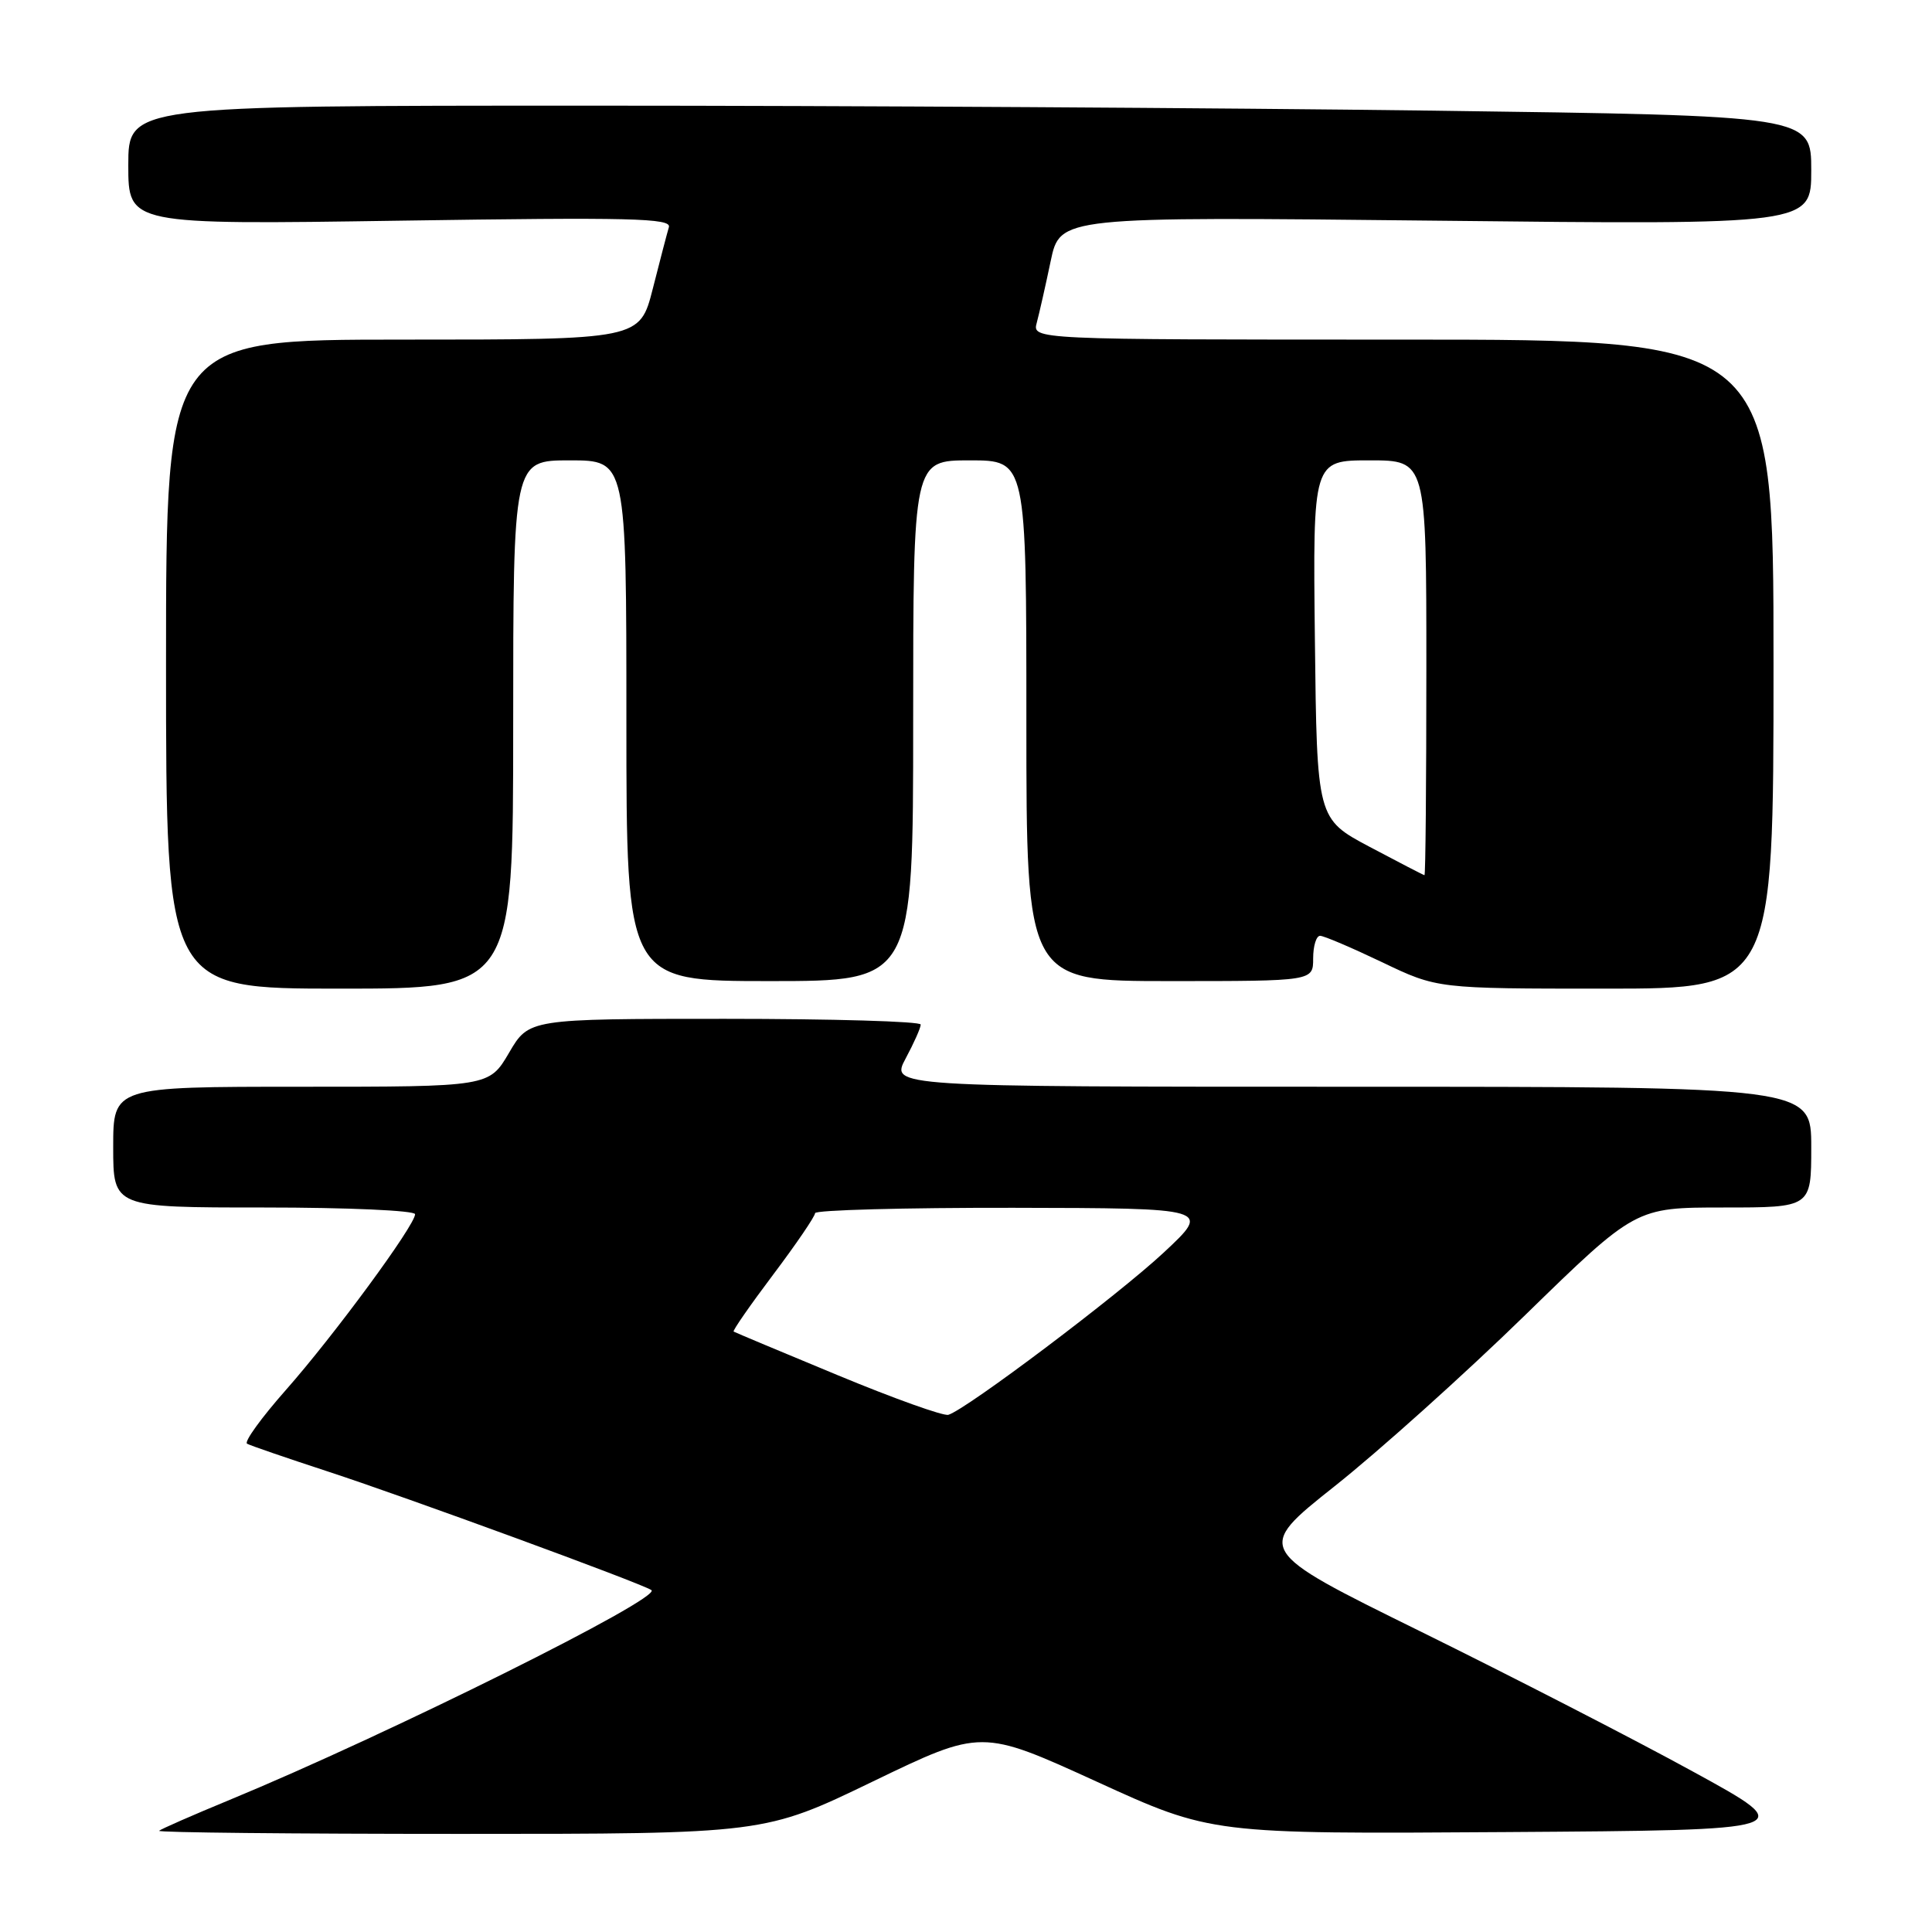 <?xml version="1.0" encoding="UTF-8" standalone="no"?>
<!DOCTYPE svg PUBLIC "-//W3C//DTD SVG 1.1//EN" "http://www.w3.org/Graphics/SVG/1.1/DTD/svg11.dtd" >
<svg xmlns="http://www.w3.org/2000/svg" xmlns:xlink="http://www.w3.org/1999/xlink" version="1.1" viewBox="0 0 256 256">
 <g >
 <path fill="currentColor"
d=" M 115.67 236.05 C 130.05 229.11 130.05 229.11 145.28 236.06 C 160.50 243.02 160.50 243.02 199.50 242.76 C 238.50 242.50 238.50 242.50 224.32 234.74 C 216.52 230.46 200.26 222.11 188.19 216.16 C 166.24 205.35 166.24 205.35 176.86 196.92 C 182.70 192.29 194.06 182.09 202.10 174.25 C 216.72 160.00 216.72 160.00 228.36 160.00 C 240.00 160.00 240.00 160.00 240.00 152.00 C 240.00 144.00 240.00 144.00 179.00 144.00 C 118.00 144.00 118.00 144.00 120.00 140.26 C 121.10 138.21 122.00 136.19 122.00 135.76 C 122.00 135.34 110.32 135.00 96.04 135.00 C 70.08 135.00 70.08 135.00 67.45 139.50 C 64.81 144.00 64.81 144.00 39.90 144.00 C 15.00 144.00 15.00 144.00 15.00 152.00 C 15.00 160.00 15.00 160.00 35.00 160.00 C 46.10 160.00 55.00 160.40 55.00 160.89 C 55.00 162.35 44.25 176.97 37.88 184.18 C 34.63 187.86 32.31 191.06 32.74 191.30 C 33.16 191.54 38.00 193.20 43.50 195.00 C 53.91 198.41 84.68 209.68 86.31 210.69 C 87.89 211.67 51.45 229.81 30.44 238.49 C 25.52 240.52 21.31 242.37 21.08 242.59 C 20.85 242.82 38.81 243.00 60.98 243.00 C 101.29 243.00 101.29 243.00 115.67 236.05 Z  M 68.00 96.00 C 68.00 61.00 68.00 61.00 75.50 61.00 C 83.00 61.00 83.00 61.00 83.00 95.50 C 83.00 130.00 83.00 130.00 102.00 130.00 C 121.00 130.00 121.00 130.00 121.00 95.50 C 121.00 61.00 121.00 61.00 128.50 61.00 C 136.00 61.00 136.00 61.00 136.00 95.50 C 136.00 130.00 136.00 130.00 155.00 130.00 C 174.00 130.00 174.00 130.00 174.00 127.00 C 174.00 125.35 174.41 124.00 174.92 124.00 C 175.42 124.00 179.12 125.58 183.14 127.50 C 190.44 131.00 190.44 131.00 212.72 131.00 C 235.00 131.00 235.00 131.00 235.00 88.00 C 235.00 45.00 235.00 45.00 185.88 45.00 C 136.77 45.00 136.77 45.00 137.38 42.75 C 137.71 41.51 138.54 37.85 139.22 34.60 C 140.46 28.70 140.46 28.70 190.23 29.24 C 240.00 29.79 240.00 29.79 240.00 22.56 C 240.00 15.33 240.00 15.33 189.75 14.66 C 162.11 14.30 111.94 14.00 78.25 14.00 C 17.00 14.00 17.00 14.00 17.00 21.89 C 17.00 29.78 17.00 29.78 53.03 29.24 C 83.62 28.78 88.99 28.91 88.63 30.10 C 88.40 30.87 87.44 34.54 86.50 38.25 C 84.78 45.00 84.78 45.00 53.39 45.00 C 22.00 45.00 22.00 45.00 22.00 88.00 C 22.00 131.00 22.00 131.00 45.00 131.00 C 68.00 131.00 68.00 131.00 68.00 96.00 Z  M 111.00 182.22 C 103.58 179.15 97.37 176.54 97.21 176.44 C 97.05 176.33 99.41 172.93 102.46 168.88 C 105.51 164.83 108.00 161.17 108.00 160.75 C 108.00 160.34 119.81 160.02 134.25 160.04 C 160.50 160.09 160.50 160.09 154.20 165.97 C 148.12 171.64 128.02 186.78 125.66 187.47 C 125.02 187.66 118.42 185.30 111.00 182.22 Z  M 181.50 112.22 C 174.50 108.50 174.50 108.50 174.23 84.75 C 173.96 61.00 173.96 61.00 181.48 61.00 C 189.00 61.00 189.00 61.00 189.00 88.50 C 189.00 103.62 188.89 115.99 188.75 115.97 C 188.61 115.95 185.35 114.26 181.50 112.22 Z "/>
</g>
</svg>